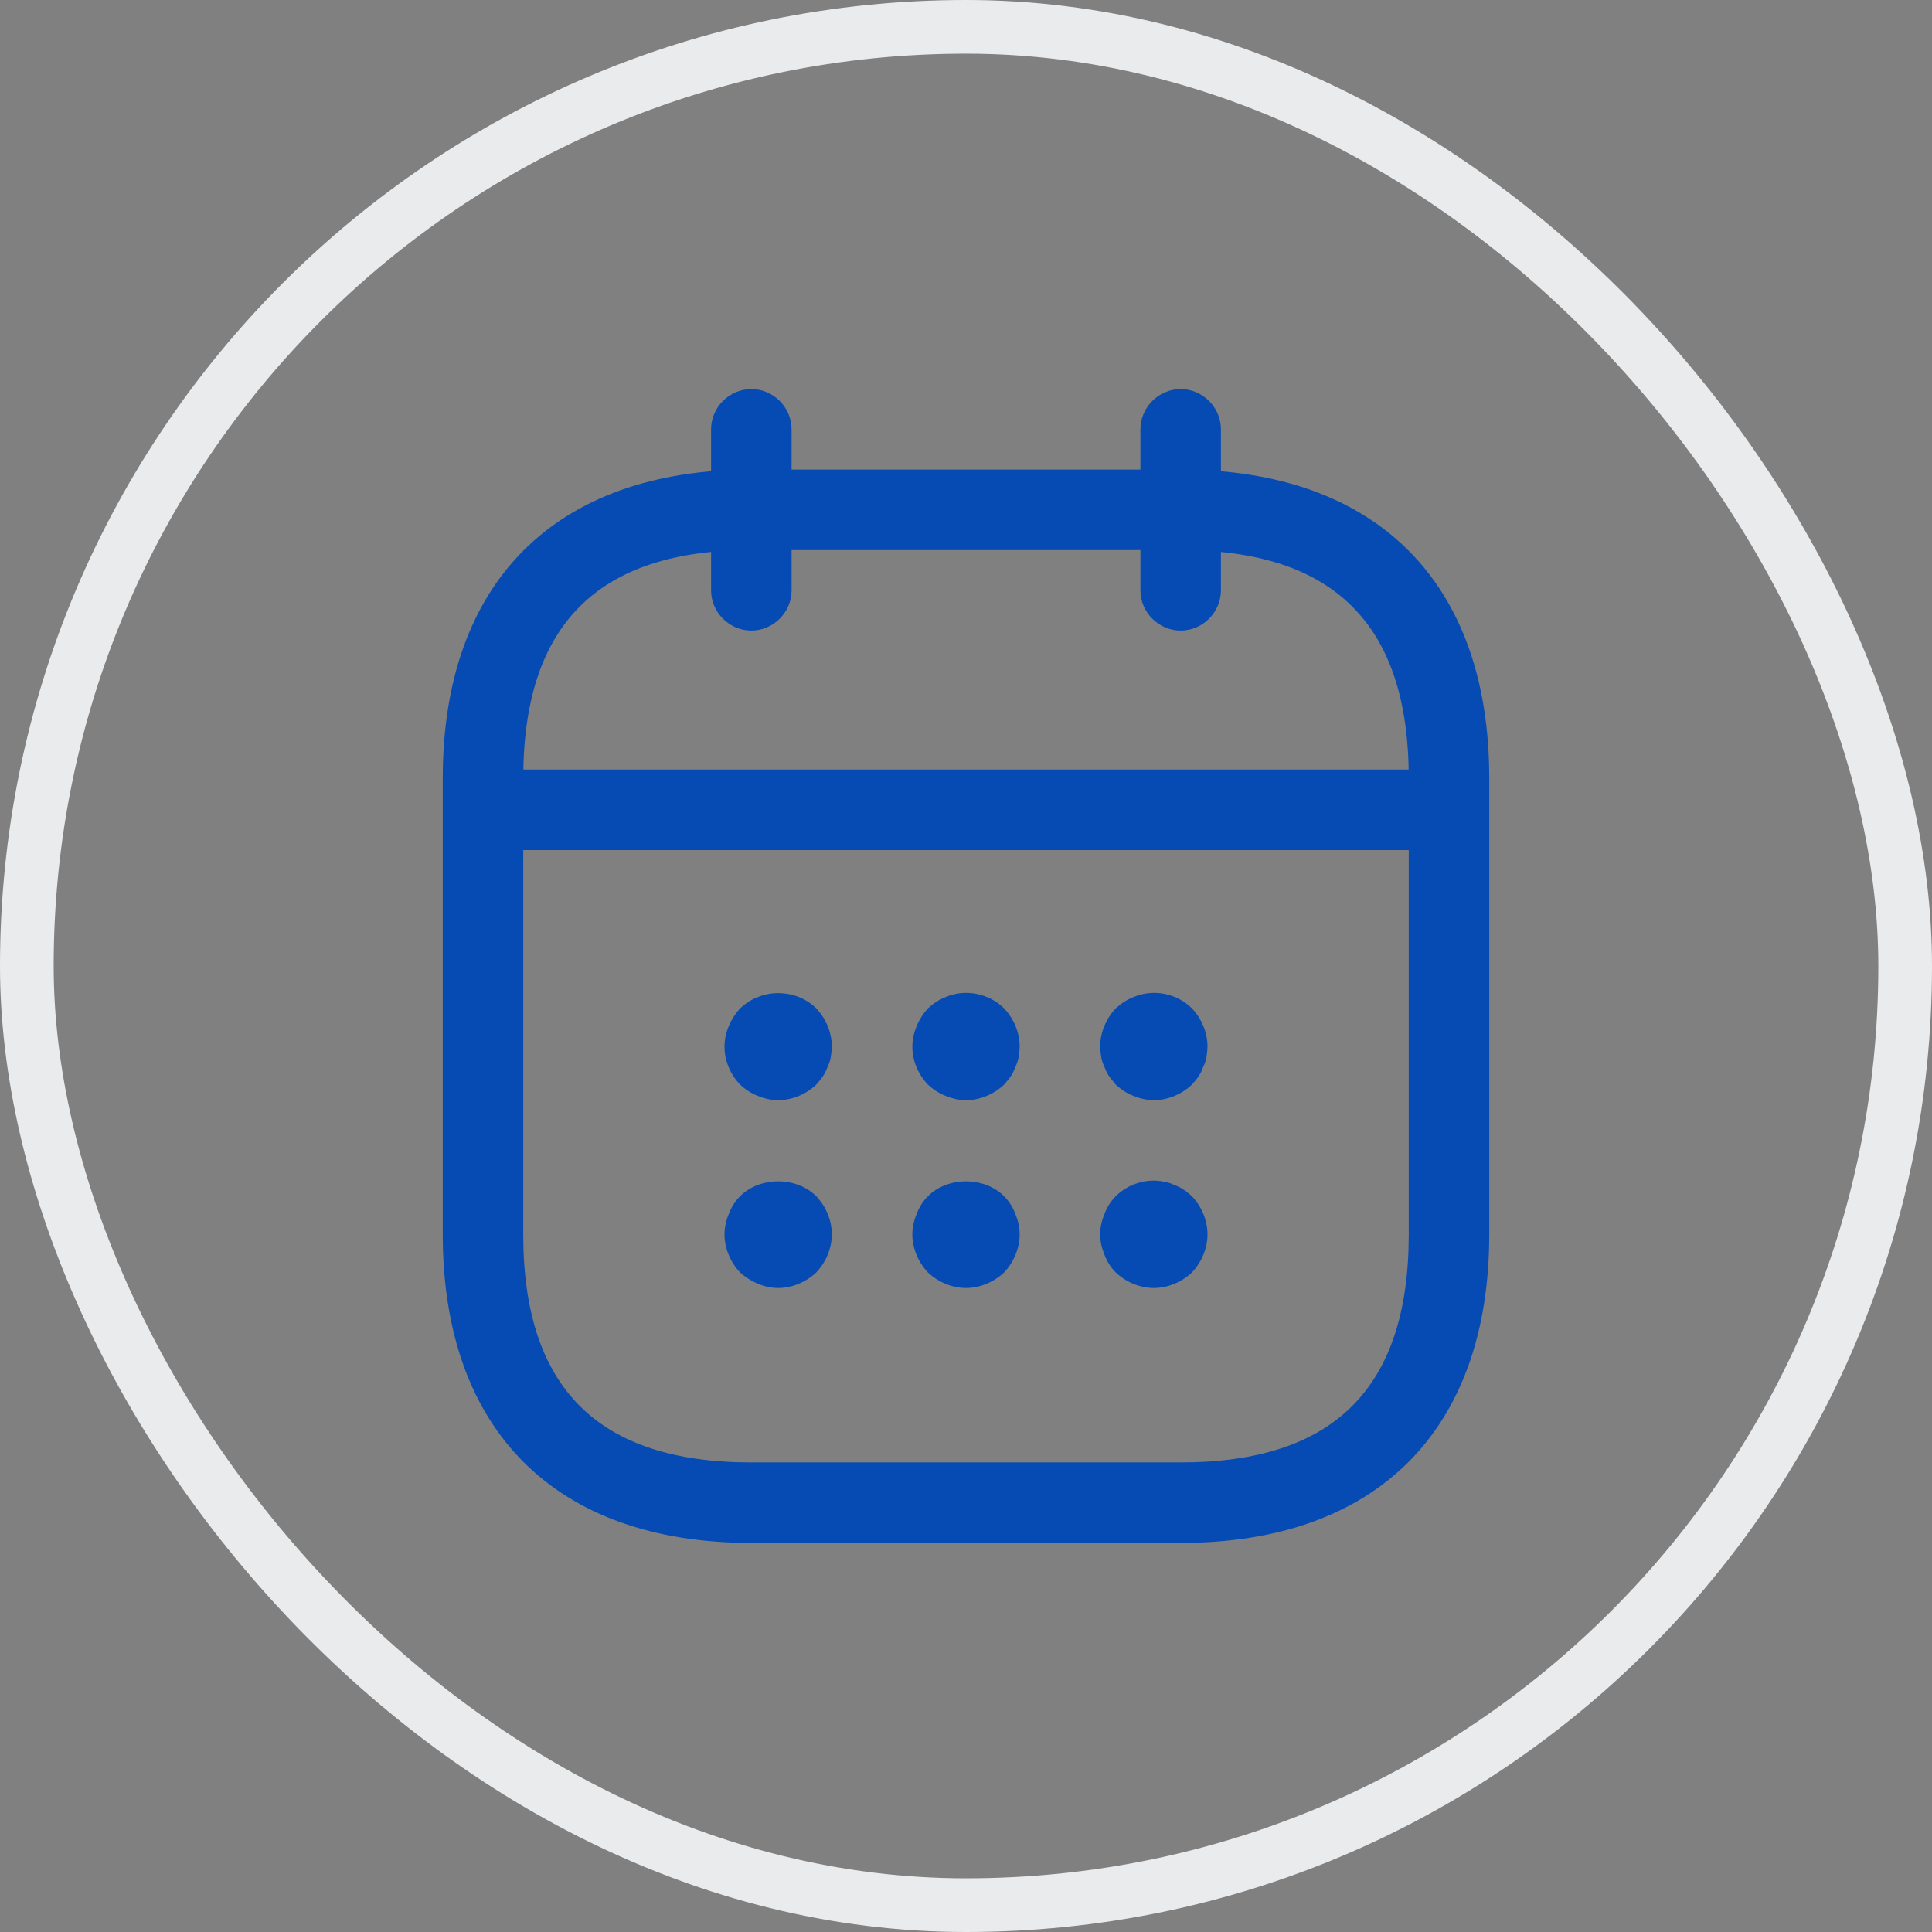 <svg width="24" height="24" viewBox="0 0 36 36" fill="none" xmlns="http://www.w3.org/2000/svg">
<rect x="0" y="0" width="36" height="36" fill="#808080" stroke="none"/>
<path d="M14 11.75C13.59 11.75 13.25 11.41 13.25 11V8C13.25 7.59 13.59 7.25 14 7.25C14.41 7.25 14.75 7.59 14.75 8V11C14.75 11.41 14.41 11.75 14 11.75Z" fill="#064BB4"/>
<path d="M22 11.75C21.59 11.75 21.25 11.41 21.25 11V8C21.25 7.59 21.59 7.25 22 7.25C22.41 7.25 22.75 7.59 22.75 8V11C22.75 11.41 22.41 11.75 22 11.75Z" fill="#064BB4"/>
<path d="M14.5 20.5C14.37 20.5 14.24 20.47 14.12 20.42C13.99 20.37 13.89 20.3 13.79 20.21C13.61 20.02 13.5 19.77 13.5 19.5C13.5 19.37 13.53 19.24 13.58 19.12C13.63 19 13.7 18.89 13.79 18.79C13.89 18.7 13.99 18.63 14.12 18.58C14.48 18.43 14.93 18.51 15.21 18.79C15.39 18.98 15.5 19.24 15.5 19.5C15.5 19.56 15.49 19.63 15.48 19.7C15.47 19.76 15.45 19.82 15.42 19.88C15.4 19.94 15.37 20 15.33 20.06C15.3 20.11 15.25 20.16 15.21 20.21C15.02 20.39 14.76 20.5 14.5 20.5Z" fill="#064BB4"/>
<path d="M18 20.5C17.87 20.5 17.74 20.47 17.62 20.42C17.49 20.37 17.39 20.3 17.29 20.21C17.11 20.02 17 19.77 17 19.5C17 19.37 17.03 19.24 17.08 19.12C17.13 19 17.2 18.89 17.29 18.79C17.39 18.7 17.49 18.63 17.62 18.58C17.98 18.42 18.43 18.51 18.71 18.79C18.89 18.98 19 19.24 19 19.5C19 19.56 18.99 19.63 18.98 19.7C18.97 19.76 18.95 19.82 18.92 19.88C18.9 19.94 18.87 20 18.83 20.06C18.8 20.11 18.75 20.16 18.71 20.21C18.52 20.39 18.26 20.5 18 20.5Z" fill="#064BB4"/>
<path d="M21.5 20.5C21.37 20.5 21.24 20.47 21.12 20.42C20.99 20.37 20.89 20.3 20.79 20.21C20.75 20.16 20.71 20.11 20.67 20.06C20.63 20 20.6 19.94 20.58 19.88C20.55 19.82 20.53 19.76 20.52 19.7C20.51 19.63 20.5 19.56 20.5 19.5C20.5 19.24 20.61 18.98 20.79 18.79C20.89 18.7 20.99 18.63 21.12 18.58C21.49 18.42 21.93 18.51 22.21 18.79C22.39 18.98 22.5 19.24 22.5 19.5C22.5 19.56 22.49 19.63 22.48 19.7C22.47 19.76 22.45 19.82 22.42 19.88C22.4 19.94 22.37 20 22.33 20.06C22.3 20.11 22.25 20.16 22.21 20.21C22.02 20.39 21.76 20.5 21.5 20.5Z" fill="#064BB4"/>
<path d="M14.5 24C14.37 24 14.24 23.97 14.12 23.92C14 23.87 13.89 23.8 13.79 23.71C13.61 23.52 13.5 23.26 13.5 23C13.5 22.87 13.53 22.74 13.58 22.62C13.63 22.49 13.7 22.38 13.79 22.29C14.16 21.92 14.84 21.92 15.21 22.29C15.39 22.48 15.5 22.74 15.5 23C15.5 23.26 15.39 23.52 15.21 23.71C15.02 23.89 14.76 24 14.5 24Z" fill="#064BB4"/>
<path d="M18 24C17.74 24 17.48 23.89 17.29 23.71C17.11 23.52 17 23.26 17 23C17 22.87 17.03 22.74 17.08 22.62C17.13 22.49 17.2 22.38 17.29 22.29C17.66 21.92 18.34 21.92 18.71 22.29C18.8 22.38 18.87 22.49 18.92 22.62C18.97 22.74 19 22.87 19 23C19 23.26 18.89 23.52 18.71 23.71C18.52 23.89 18.26 24 18 24Z" fill="#064BB4"/>
<path d="M21.5 24C21.24 24 20.98 23.89 20.79 23.71C20.7 23.62 20.63 23.51 20.58 23.38C20.53 23.26 20.5 23.13 20.5 23C20.5 22.87 20.53 22.74 20.58 22.62C20.63 22.49 20.7 22.38 20.79 22.29C21.02 22.06 21.37 21.95 21.69 22.02C21.76 22.03 21.82 22.05 21.88 22.08C21.94 22.1 22 22.13 22.06 22.17C22.11 22.2 22.16 22.25 22.21 22.29C22.39 22.48 22.5 22.74 22.5 23C22.5 23.26 22.39 23.52 22.21 23.71C22.02 23.89 21.76 24 21.5 24Z" fill="#064BB4"/>
<path d="M26.5 15.84H9.5C9.09 15.84 8.75 15.5 8.75 15.09C8.75 14.68 9.09 14.34 9.5 14.34H26.5C26.91 14.34 27.25 14.68 27.25 15.09C27.25 15.5 26.91 15.84 26.5 15.84Z" fill="#064BB4"/>
<path d="M22 28.75H14C10.35 28.75 8.25 26.65 8.25 23V14.5C8.25 10.85 10.35 8.75 14 8.75H22C25.65 8.75 27.75 10.85 27.75 14.5V23C27.75 26.65 25.65 28.75 22 28.75ZM14 10.25C11.14 10.25 9.75 11.64 9.75 14.5V23C9.75 25.86 11.14 27.25 14 27.25H22C24.86 27.25 26.25 25.86 26.25 23V14.5C26.25 11.64 24.86 10.25 22 10.25H14Z" fill="#064BB4"/>
<rect x="0.5" y="0.5" width="35" height="35" rx="17.5" stroke="#E9EBED"/>
</svg>
